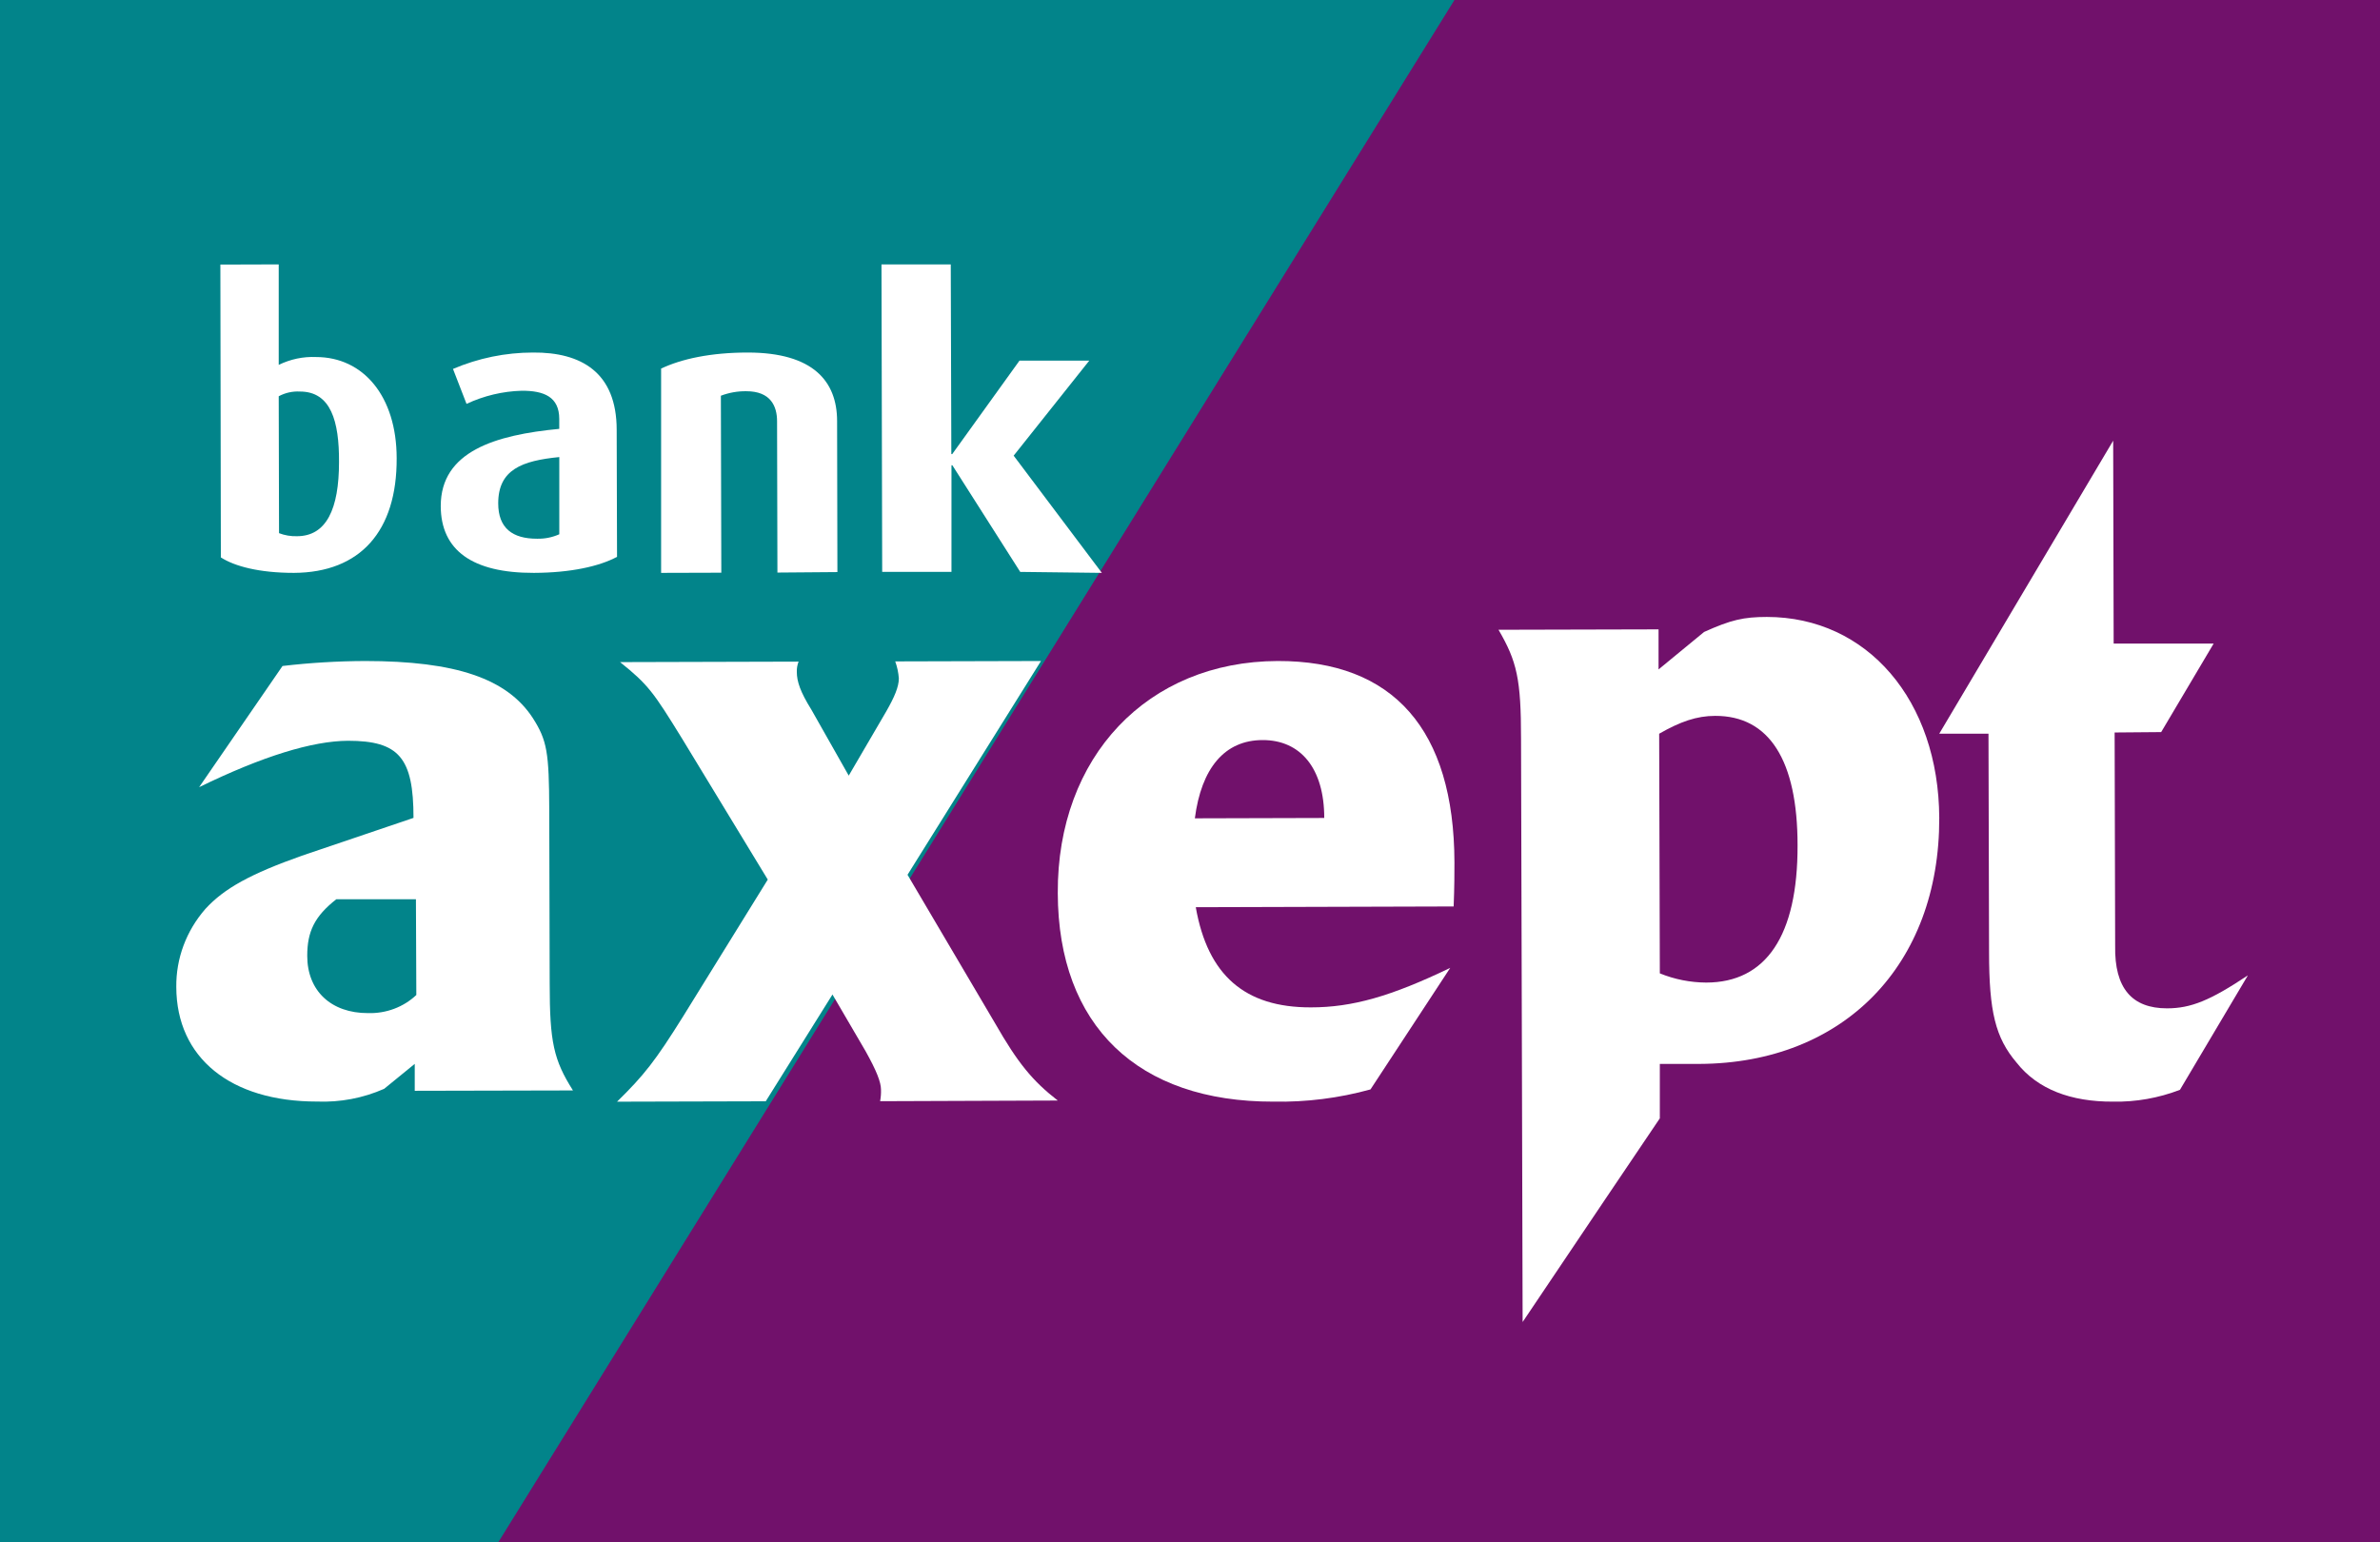 <?xml version="1.0" encoding="UTF-8"?>
<svg width="54px" height="35px" viewBox="0 0 54 35" version="1.1" xmlns="http://www.w3.org/2000/svg" xmlns:xlink="http://www.w3.org/1999/xlink">
    <!-- Generator: Sketch 56.2 (81672) - https://sketch.com -->
    <title>bank-axept</title>
    <desc>Created with Sketch.</desc>
    <g id="Page-1" stroke="none" stroke-width="1" fill="none" fill-rule="evenodd">
        <g id="bank-axept">
            <g id="Rectangle">
                <g id="Mask">
                    <rect id="path-1" fill="#71116B" fill-rule="nonzero" x="0" y="0" width="54" height="35"></rect>
                    <polygon id="Path-2" fill="#02848A" points="0 0 33 0 11.304 35 0 35"></polygon>
                </g>
            </g>
            <g id="logo-white" transform="translate(4, 5)">
                <path d="M2.67,8 C1.881,8 1.322,7.85 1.011,7.649 L1,1.004 L2.324,1 L2.324,3.28 C2.59,3.15 2.88,3.089 3.171,3.102 C4.245,3.102 4.998,3.994 5,5.395 C5.009,7.057 4.171,7.992 2.67,8 Z M2.802,3.885 C2.637,3.876 2.472,3.913 2.324,3.992 L2.331,7.099 C2.462,7.149 2.599,7.172 2.737,7.168 C3.407,7.168 3.692,6.549 3.692,5.486 C3.697,4.561 3.509,3.883 2.802,3.885 Z" id="Shape" fill="#FFFFFF" fill-rule="nonzero"></path>
                <path d="M8.114,8 C6.717,8.004 6.003,7.488 6,6.484 C6,5.241 7.24,4.87 8.689,4.732 L8.689,4.508 C8.689,4.007 8.346,3.865 7.837,3.867 C7.405,3.879 6.979,3.981 6.585,4.165 L6.278,3.372 C6.855,3.126 7.472,3 8.094,3 C9.185,2.991 9.992,3.449 9.992,4.755 L10,7.636 C9.599,7.852 8.947,7.997 8.114,8 Z M8.69,5.372 C7.848,5.455 7.304,5.653 7.304,6.422 C7.304,6.985 7.628,7.226 8.186,7.225 C8.359,7.229 8.53,7.195 8.69,7.124 L8.69,5.372 Z" id="Shape" fill="#FFFFFF" fill-rule="nonzero"></path>
                <path d="M13.639,7.993 L13.631,4.559 C13.631,4.213 13.481,3.877 12.932,3.878 C12.736,3.875 12.541,3.91 12.356,3.98 L12.366,7.996 L11,8 L11,3.364 C11.464,3.144 12.127,3 12.965,3 C14.456,3 14.991,3.658 14.993,4.551 L15,7.982 L13.639,7.993 Z" id="Path" fill="#FFFFFF" fill-rule="nonzero"></path>
                <polygon id="Path" fill="#FFFFFF" fill-rule="nonzero" points="19.148 7.978 17.608 5.558 17.588 5.558 17.588 7.978 16.016 7.978 16 1 17.572 1 17.585 5.305 17.605 5.305 19.131 3.184 20.714 3.184 18.999 5.34 21 8"></polygon>
                <path d="M0.518,12.863 L2.41,10.113 C3.031,10.04 3.655,10.003 4.28,10 C6.345,10 7.506,10.4 8.089,11.294 C8.413,11.803 8.458,12.068 8.462,13.39 L8.472,17.322 C8.472,18.646 8.562,19.053 9,19.745 L5.41,19.753 L5.41,19.142 L4.716,19.708 C4.239,19.919 3.716,20.018 3.19,19.997 C1.233,19.997 0.004,19.007 0,17.399 C-0.008,16.753 0.225,16.124 0.66,15.626 C1.089,15.157 1.69,14.829 2.85,14.418 L5.382,13.56 C5.382,12.196 5.054,11.81 3.894,11.81 C3.087,11.815 1.96,12.159 0.518,12.863 Z M5.437,15.406 L3.631,15.406 C3.137,15.793 2.971,16.139 2.971,16.691 C2.971,17.484 3.512,17.992 4.35,17.99 C4.76,18.002 5.156,17.854 5.446,17.579 L5.437,15.406 Z" id="Shape" fill="#FFFFFF" fill-rule="nonzero"></path>
                <path d="M20,19.974 C19.423,19.526 19.093,19.12 18.578,18.222 L16.591,14.851 L16.591,14.851 L19.619,10 L16.312,10.009 C16.357,10.133 16.384,10.262 16.394,10.394 C16.394,10.587 16.292,10.822 16.108,11.144 L15.257,12.601 L14.41,11.105 C14.157,10.699 14.08,10.464 14.079,10.25 C14.076,10.169 14.09,10.089 14.119,10.014 L10.069,10.025 C10.708,10.537 10.826,10.708 11.472,11.755 L13.42,14.96 L11.496,18.07 C10.866,19.078 10.613,19.4 10,20 L13.374,19.991 L14.888,17.568 L14.888,17.568 L15.637,18.85 C15.889,19.3 15.988,19.556 15.989,19.727 C15.992,19.815 15.985,19.903 15.969,19.989 L20,19.974 Z" id="Path" fill="#FFFFFF" fill-rule="nonzero"></path>
                <path d="M24.894,19.999 C21.818,20.006 20.009,18.28 20,15.268 C19.984,12.173 22.035,10.01 24.989,10 C27.614,9.993 28.992,11.557 29,14.571 C29,14.796 29,15.122 28.982,15.57 L23.131,15.587 C23.403,17.133 24.246,17.864 25.744,17.86 C26.682,17.86 27.561,17.61 28.904,16.964 L27.095,19.722 C26.379,19.92 25.637,20.013 24.894,19.999 Z M23.113,13.57 L26.046,13.562 C26.046,12.437 25.509,11.792 24.647,11.794 C23.786,11.795 23.257,12.431 23.11,13.571 L23.113,13.57 Z" id="Shape" fill="#FFFFFF" fill-rule="nonzero"></path>
                <path d="M30.547,25 L30.511,11.764 C30.511,10.41 30.418,10.009 30,9.291 L33.631,9.282 L33.631,10.191 L34.664,9.341 C35.276,9.065 35.561,9.001 36.087,9 C38.366,9 39.988,10.894 40,13.56 C40.009,16.903 37.824,19.13 34.558,19.143 L33.66,19.143 L33.66,20.378 L32.406,22.236 L30.547,25 Z M33.66,17.088 C33.993,17.224 34.35,17.295 34.711,17.297 C36.07,17.297 36.791,16.233 36.785,14.181 C36.785,12.255 36.143,11.241 34.915,11.245 C34.498,11.245 34.126,11.375 33.645,11.65 L33.66,17.088 Z" id="Shape" fill="#FFFFFF" fill-rule="nonzero"></path>
                <path d="M45.035,11.613 L46.226,9.604 L46.226,9.604 L43.957,9.604 L43.946,5 L40,11.649 L41.117,11.649 L41.13,16.604 C41.13,17.957 41.274,18.546 41.752,19.111 C42.231,19.721 42.988,20.003 43.943,19.999 C44.46,20.009 44.974,19.918 45.461,19.731 L46.991,17.153 L47,17.135 C46.145,17.705 45.709,17.881 45.168,17.882 C44.373,17.882 43.974,17.427 43.991,16.466 L43.979,11.622 L45.035,11.613 Z" id="Path" fill="#FFFFFF" fill-rule="nonzero"></path>
                <rect id="Rectangle" x="0" y="0" width="48" height="26"></rect>
            </g>
        </g>
    </g>
</svg>